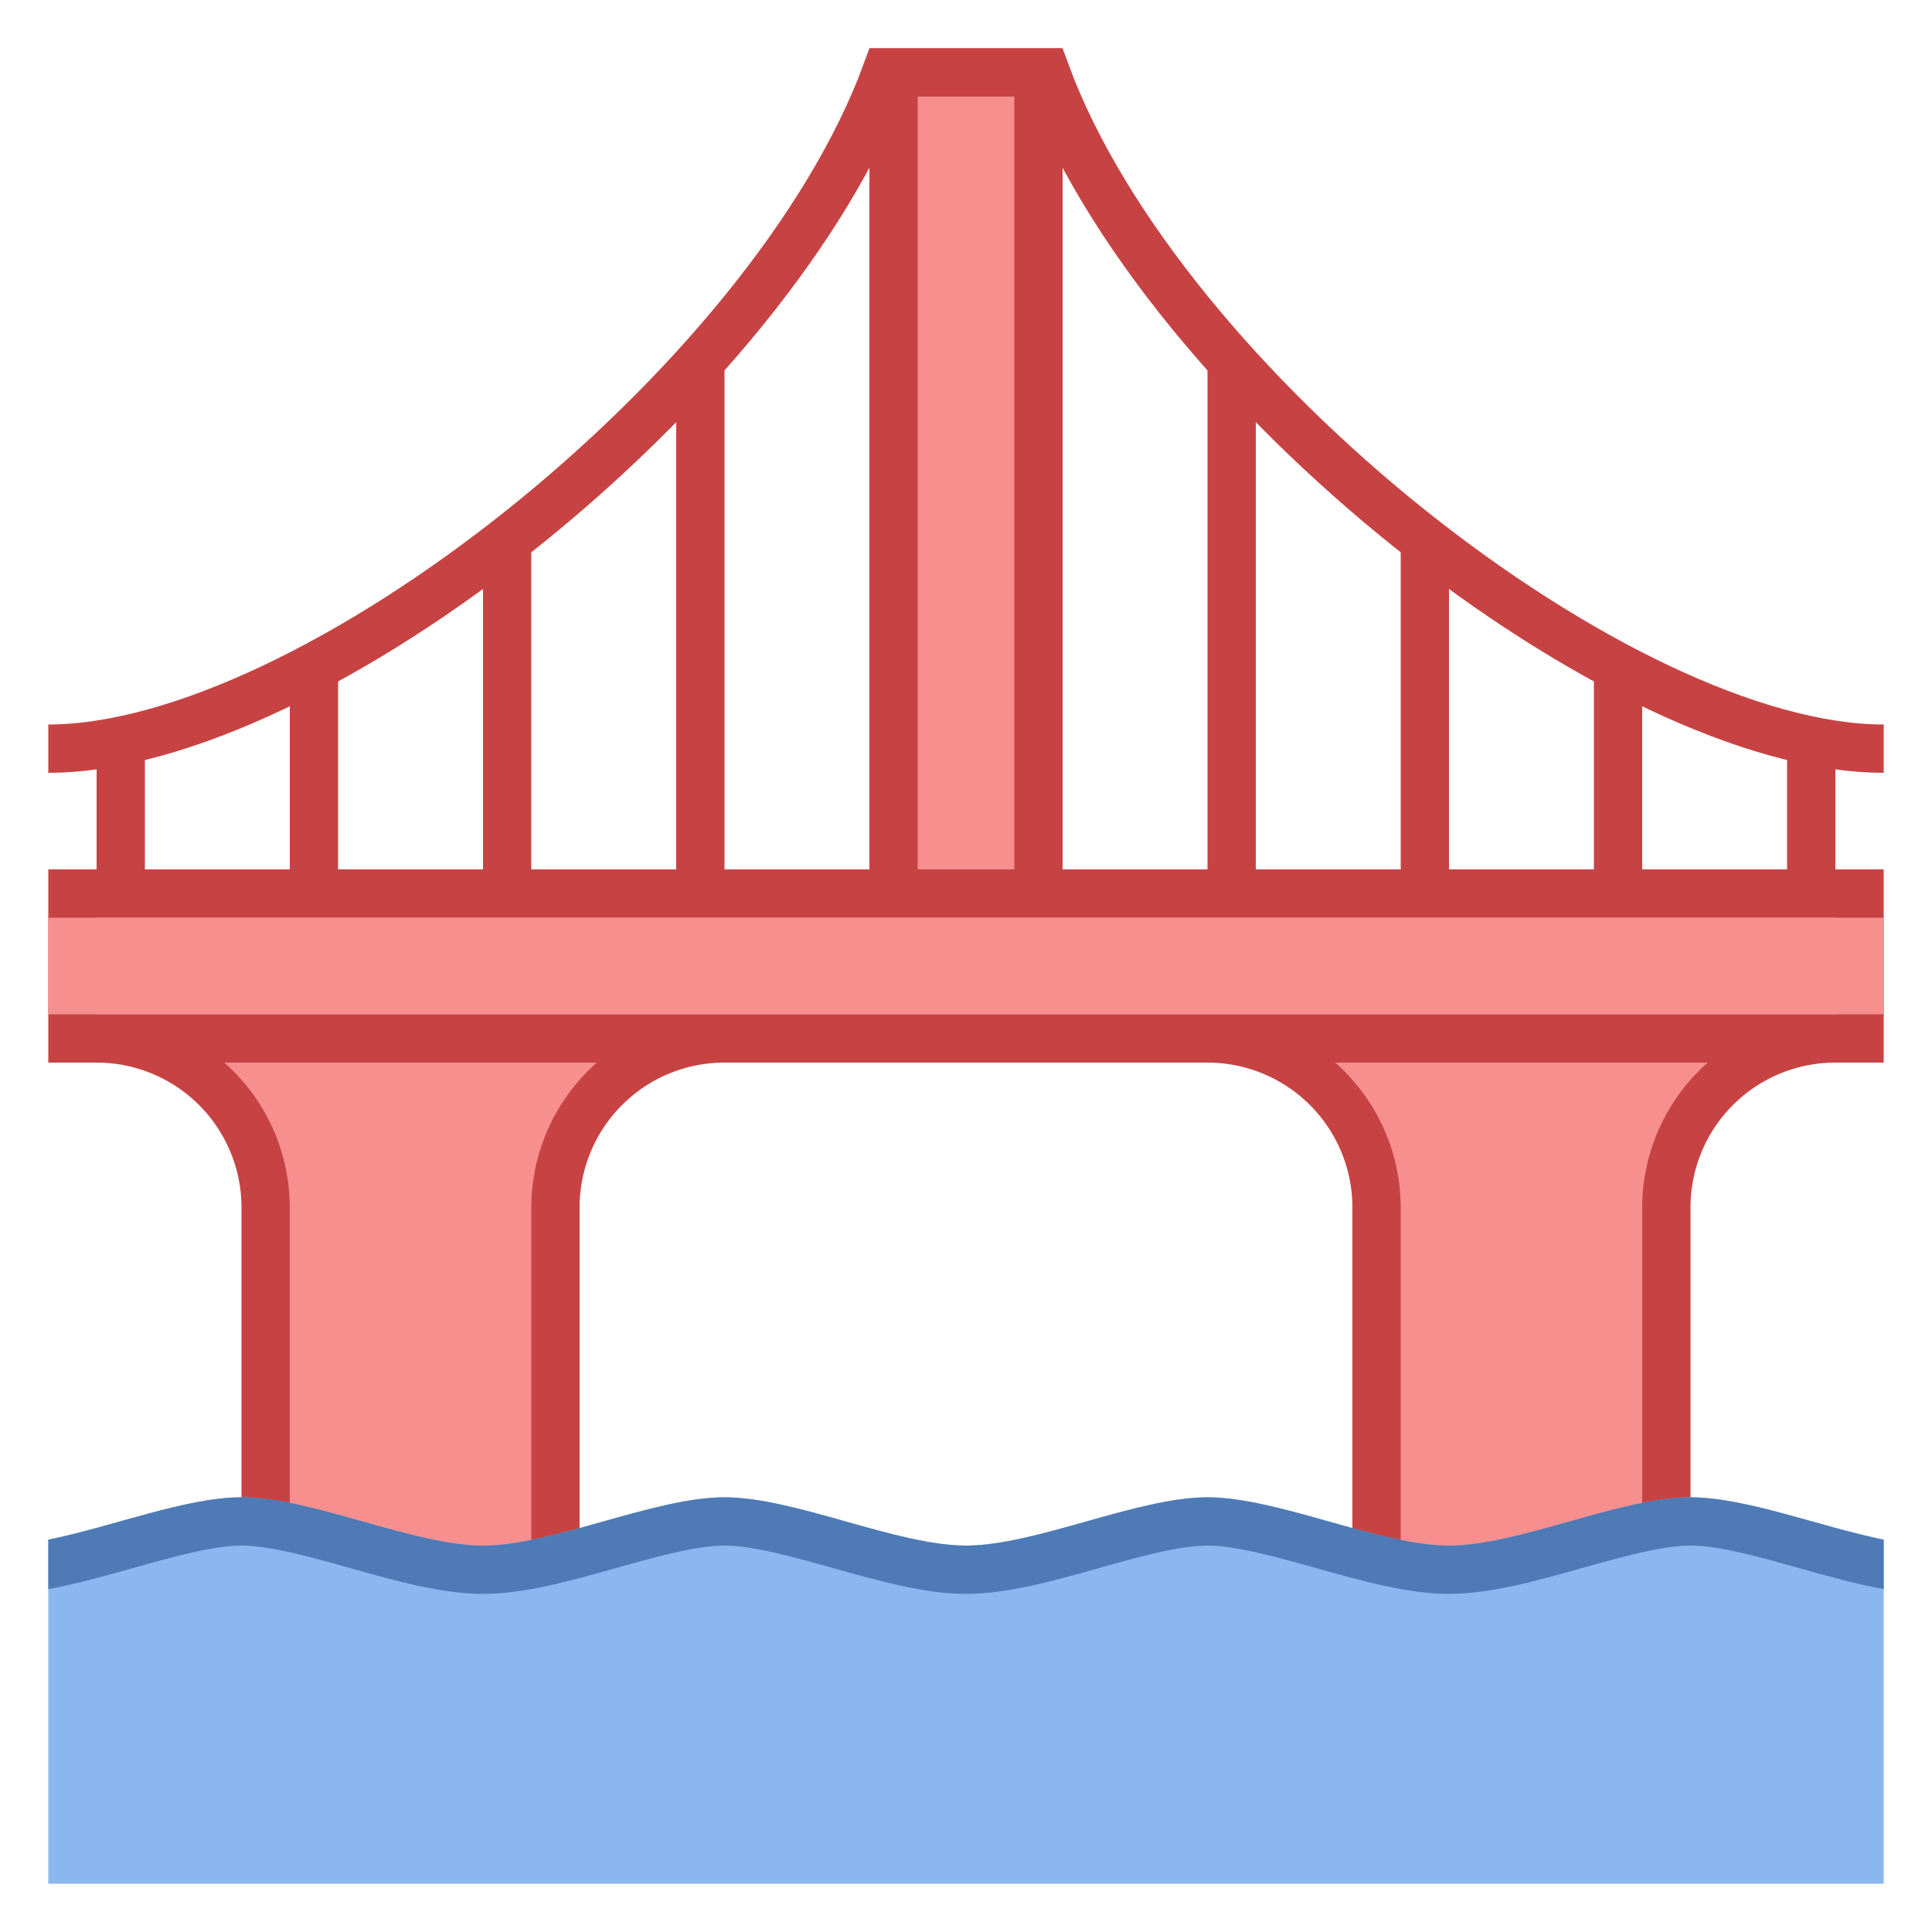 <svg viewBox="0 0 40 40" xmlns="http://www.w3.org/2000/svg"><path fill="#f78f8f" d="M18.5 1.5h3v17h-3z"></path><path d="M21 2v16h-2V2h2m1-1h-4v18h4V1z" fill="#c74343"></path><path d="M1 15.5c5.429 0 14.949-7.475 17.35-14h3.3c2.401 6.525 11.921 14 17.35 14M25.5 19V7.514M29.5 19v-7.756M33.5 19v-5.118M37.5 19v-3.539M14.5 19V7.514M10.5 19v-7.756M6.5 19v-5.118M2.5 19v-3.539" fill="none" stroke="#c74343" stroke-miterlimit="10"></path><path d="M28.5 32.5V25a3.505 3.505 0 00-3-3.464V20.5h12v1.036a3.505 3.505 0 00-3 3.464v7.5h-6z" fill="#f78f8f"></path><path d="M37 21v.127A4.007 4.007 0 0034 25v7h-5v-7a4.007 4.007 0 00-3-3.873V21h11m1-1H25v2a3 3 0 013 3v8h7v-8a3 3 0 013-3v-2z" fill="#c74343"></path><path d="M5.5 32.5V25a3.505 3.505 0 00-3-3.464V20.5h12v1.036a3.505 3.505 0 00-3 3.464v7.5h-6z" fill="#f78f8f"></path><path d="M14 21v.127A4.007 4.007 0 0011 25v7H6v-7a4.007 4.007 0 00-3-3.873V21h11m1-1H2v2a3 3 0 013 3v8h7v-8a3 3 0 013-3v-2z" fill="#c74343"></path><path fill="#f78f8f" d="M1.5 18.5h37v3h-37z"></path><path d="M38 19v2H2v-2h36m1-1H1v4h38v-4z" fill="#c74343"></path><g><path fill="#f78f8f" d="M1 19h38v2H1z"></path></g><path d="M1 39h38v-7.123c-1.308-.263-2.852-.877-4-.877-1.458 0-3.563 1-5 1-1.438 0-3.542-1-5-1s-3.563 1-5 1c-1.438 0-3.542-1-5-1s-3.563 1-5 1c-1.438 0-3.542-1-5-1-1.148 0-2.692.614-4 .877V39z" fill="#8bb7f0"></path><g><path d="M35 31c-1.458 0-3.563 1-5 1-1.438 0-3.542-1-5-1s-3.563 1-5 1c-1.438 0-3.542-1-5-1s-3.563 1-5 1c-1.438 0-3.542-1-5-1-1.148 0-2.692.614-4 .877V32.9c.574-.103 1.17-.271 1.754-.435C3.566 32.237 4.406 32 5 32s1.434.237 2.246.465c.934.263 1.9.535 2.754.535s1.82-.272 2.754-.535C13.566 32.237 14.406 32 15 32s1.434.237 2.246.465c.934.263 1.9.535 2.754.535s1.82-.272 2.754-.535C23.566 32.237 24.406 32 25 32s1.434.237 2.246.465c.934.263 1.9.535 2.754.535s1.82-.272 2.754-.535C33.566 32.237 34.406 32 35 32s1.434.237 2.246.465c.584.165 1.18.332 1.754.435v-1.023c-1.308-.263-2.852-.877-4-.877z" fill="#4e7ab5"></path></g></svg>